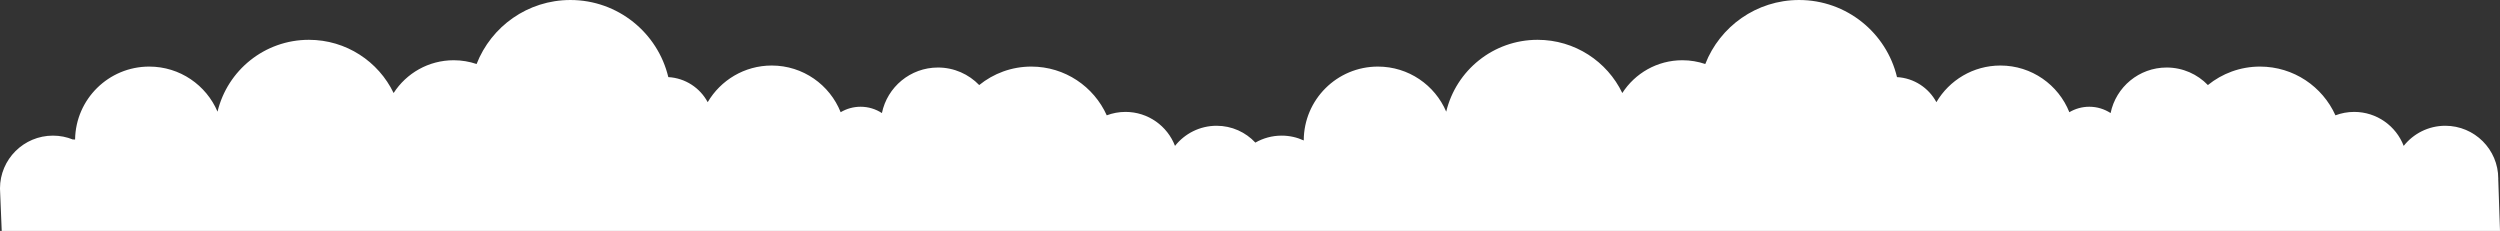 <svg 
 xmlns="http://www.w3.org/2000/svg"
 xmlns:xlink="http://www.w3.org/1999/xlink"
 width="1927px" height="178px">
<rect width="100%" height="100%" fill="#333333" stroke="none"/>
<path fill-rule="evenodd"  fill="rgb(255, 255, 255)"
 d="M1925.663,137.668 C1925.663,115.175 1907.378,96.940 1884.826,96.940 C1871.822,96.940 1860.246,103.010 1852.767,112.456 C1846.899,97.139 1832.035,86.257 1814.617,86.257 C1809.525,86.257 1804.654,87.194 1800.159,88.893 C1790.201,66.754 1767.923,51.322 1742.019,51.322 C1726.785,51.322 1712.806,56.663 1701.844,65.559 C1693.819,57.234 1682.549,52.045 1670.055,52.045 C1648.749,52.045 1630.970,67.117 1626.851,87.153 C1622.116,84.080 1616.474,82.277 1610.403,82.277 C1604.792,82.277 1599.556,83.830 1595.053,86.489 C1586.656,65.415 1566.038,50.509 1541.919,50.509 C1520.872,50.509 1502.494,61.860 1492.570,78.751 C1486.682,67.788 1475.369,60.159 1462.207,59.436 C1454.087,25.359 1423.391,0.004 1386.740,0.004 C1353.814,0.004 1325.696,20.472 1314.428,49.339 C1308.886,47.465 1302.953,46.434 1296.776,46.434 C1277.333,46.434 1260.256,56.509 1250.478,71.702 C1238.803,47.439 1213.942,30.687 1185.157,30.687 C1150.983,30.687 1122.354,54.306 1114.742,86.065 C1106.042,65.644 1085.749,51.322 1062.102,51.322 C1030.557,51.322 1004.979,76.804 1004.932,108.257 C999.746,105.879 993.980,104.543 987.899,104.543 C980.520,104.543 973.606,106.504 967.633,109.917 C960.178,101.936 949.553,96.940 937.754,96.940 C924.750,96.940 913.174,103.010 905.696,112.456 C899.827,97.139 884.963,86.257 867.545,86.257 C862.453,86.257 857.582,87.194 853.087,88.893 C843.130,66.754 820.851,51.322 794.947,51.322 C779.713,51.322 765.734,56.663 754.772,65.559 C746.747,57.234 735.477,52.045 722.983,52.045 C701.676,52.045 683.898,67.117 679.779,87.153 C675.043,84.080 669.403,82.277 663.332,82.277 C657.719,82.277 652.484,83.830 647.981,86.489 C639.584,65.415 618.967,50.509 594.847,50.509 C573.800,50.509 555.422,61.860 545.499,78.751 C539.609,67.788 528.296,60.159 515.136,59.436 C507.015,25.359 476.318,0.004 439.667,0.004 C406.742,0.004 378.623,20.472 367.357,49.339 C361.813,47.465 355.881,46.434 349.705,46.434 C330.261,46.434 313.184,56.509 303.406,71.702 C291.730,47.439 266.870,30.687 238.085,30.687 C203.911,30.687 175.282,54.306 167.670,86.065 C158.970,65.644 138.678,51.322 115.029,51.322 C83.727,51.322 58.316,76.417 57.879,107.533 L56.131,107.518 C51.403,105.608 46.241,104.543 40.826,104.543 C18.273,104.543 -0.010,122.777 -0.010,145.272 L1.327,177.998 L1927.000,177.998 L1925.663,138.575 L1925.639,138.574 C1925.647,138.272 1925.663,137.972 1925.663,137.668 Z"/>
</svg>